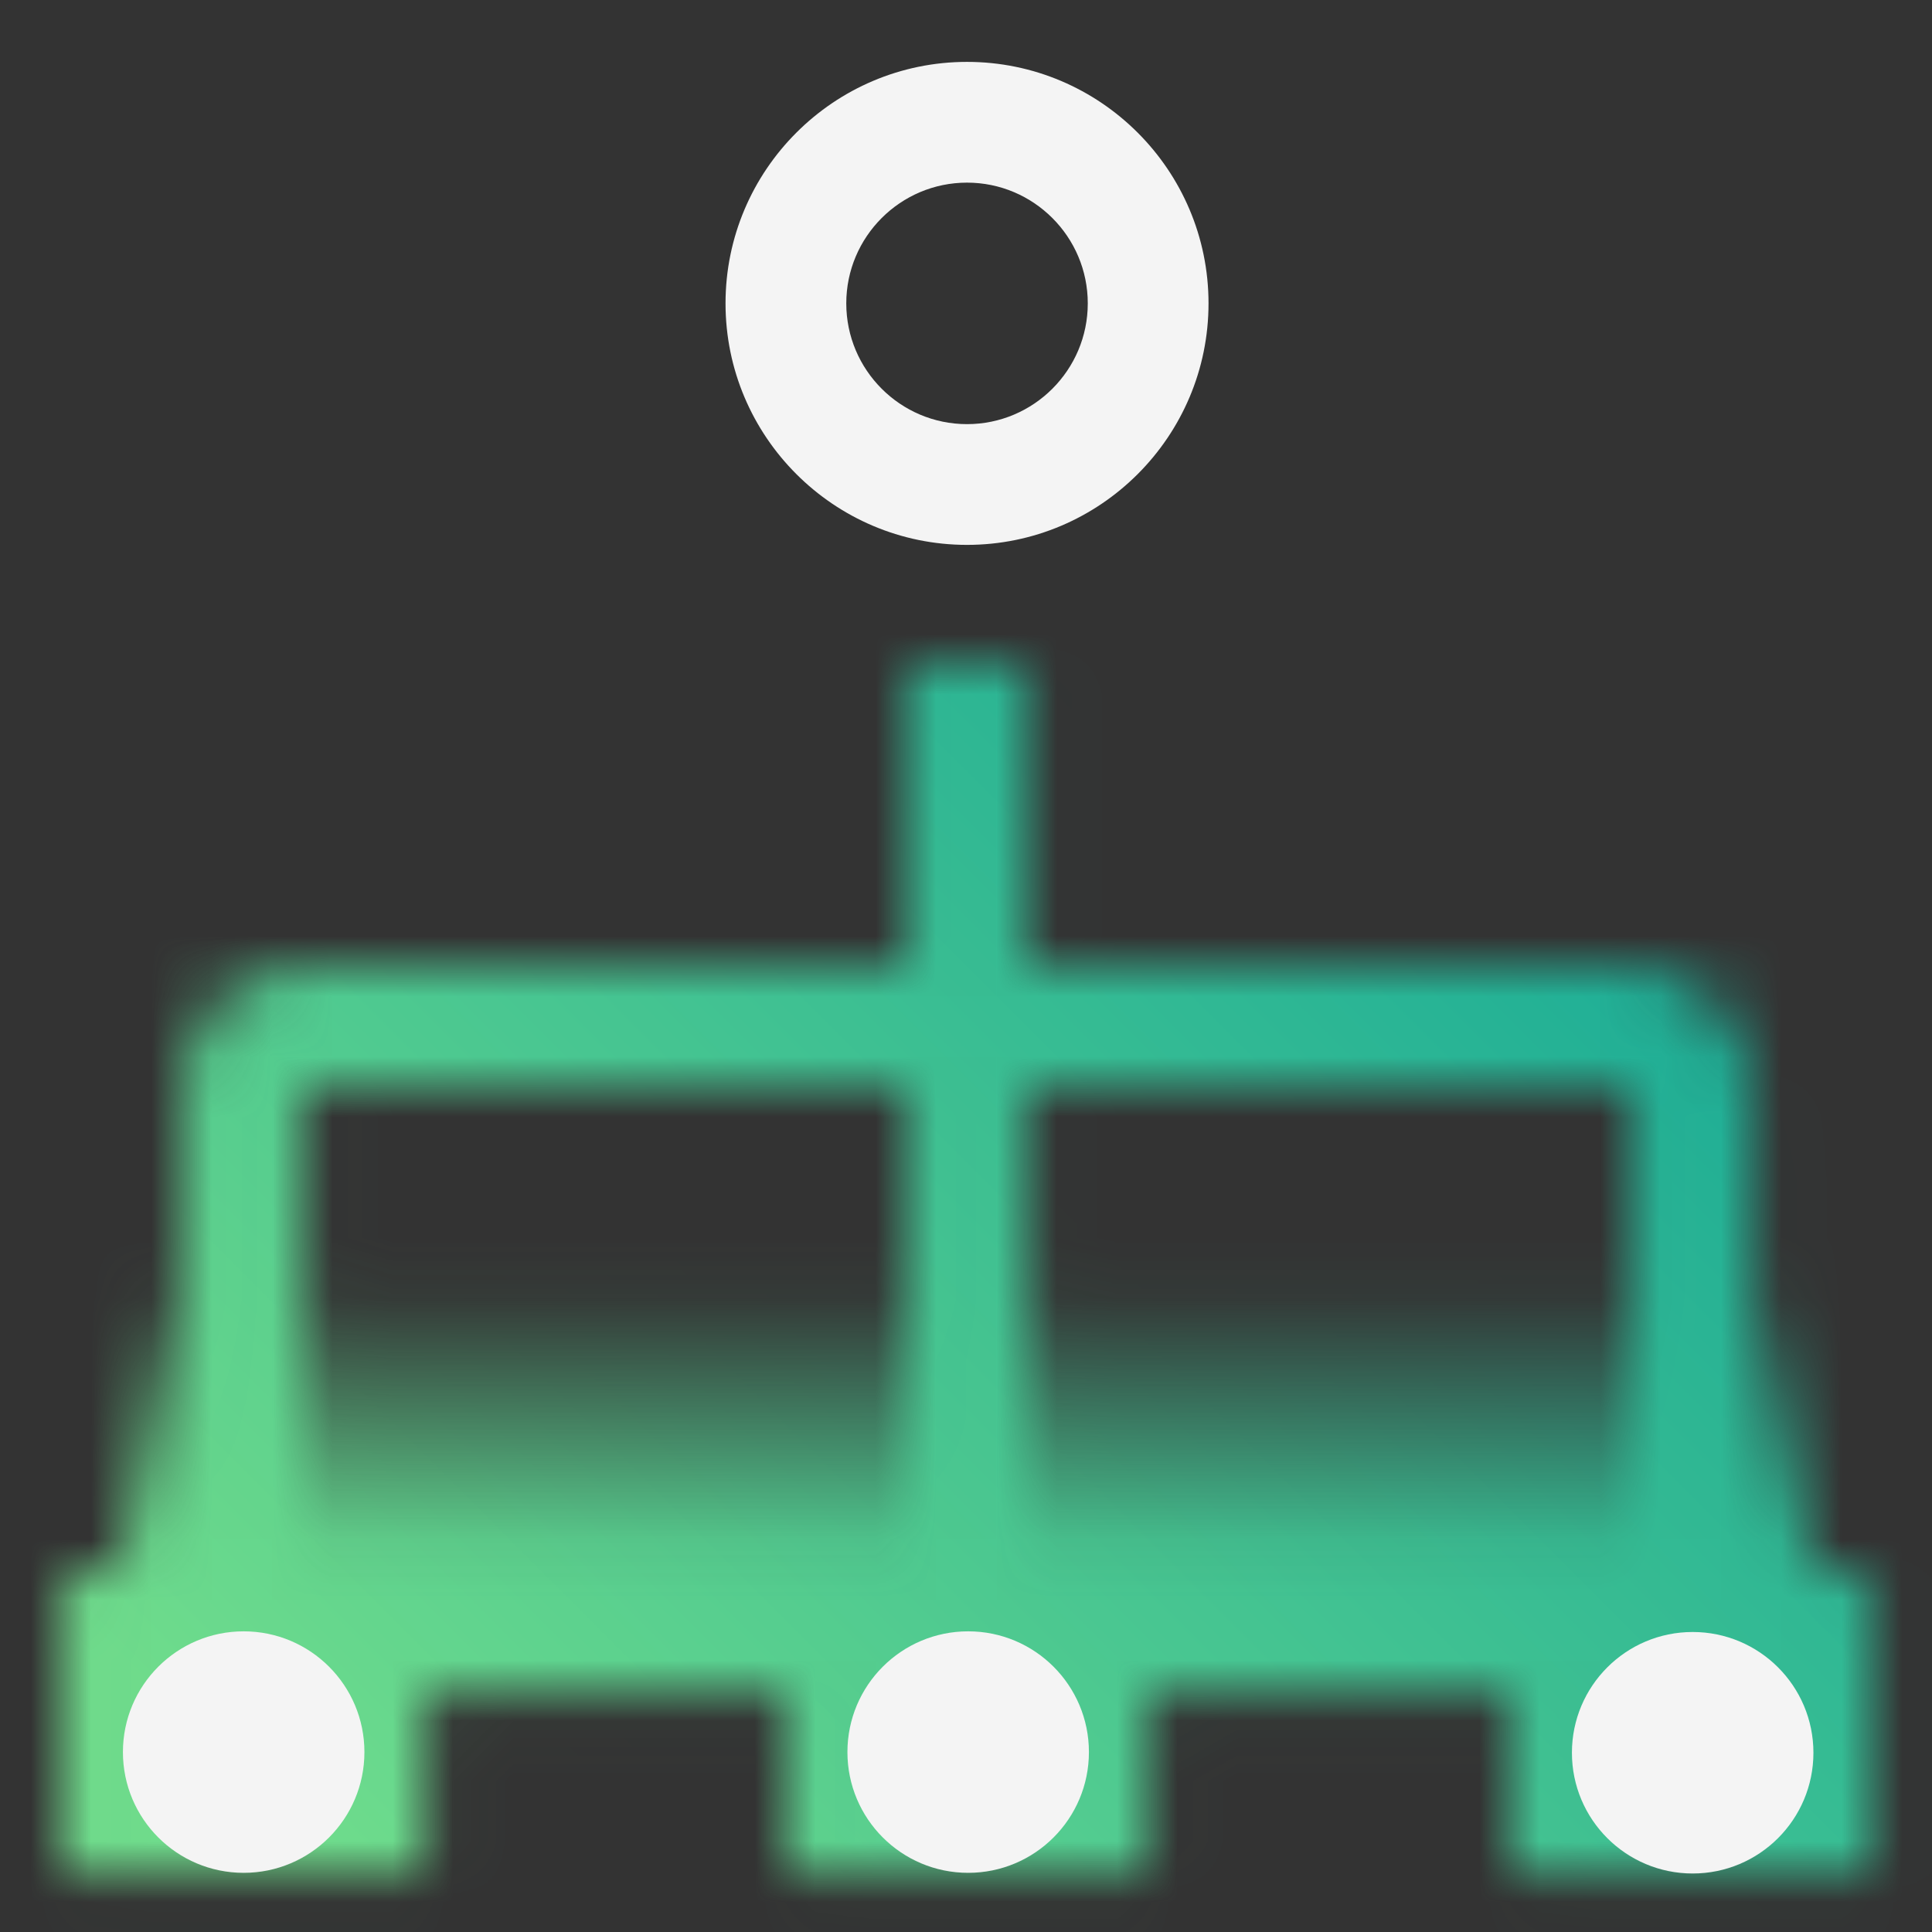 <svg id="ClientDeliveryNetworkPrimary" xmlns="http://www.w3.org/2000/svg" viewBox="0 0 32 32"><rect x="0" y="0" width="32" height="32" fill="#333333" stroke="none"/><defs><linearGradient id="vs1bw0g2ua" x1="1297.115" y1="-1779.673" x2="1304.615" y2="-1779.673" gradientTransform="translate(-1284.851 1803.949)" gradientUnits="userSpaceOnUse"><stop offset=".1" stop-opacity="0"/><stop offset=".7"/></linearGradient><linearGradient id="mqp4mcfoqc" x1="0" y1="32" x2="32" y2="0" gradientUnits="userSpaceOnUse"><stop offset=".1" stop-color="#6fdc8c"/><stop offset=".9" stop-color="#009d9a"/></linearGradient><mask id="s5agp3h73b" x="0" y="0" width="32" height="32" maskUnits="userSpaceOnUse"><path d="M27.016 16.015H17.014v-4.989h-2v4.989H5.016c-1.103 0-2 .897-2 2v11h2v-11h9.998v11.011h2V18.015h10.002v11.011h2V18.015c0-1.103-.897-2-2-2z" style="fill:#fff"/><path d="M1.016 26.025h6.011v5H1.016zM25.016 26.035h6v4.991h-6zM13.016 26.035h6v4.991h-6z"/><path transform="rotate(90 16.014 24.276)" style="fill:url(#vs1bw0g2ua)" d="M12.264 10.298h7.5v27.955h-7.5z"/></mask></defs><g style="mask:url(#s5agp3h73b)"><path style="fill:url(#mqp4mcfoqc)" d="M0 0h32v32H0z"/></g><path d="M16.017 9.025c-2.206 0-4-1.794-4-4s1.794-4 4-4 4 1.794 4 4-1.794 4-4 4zm0-6c-1.103 0-2 .897-2 2s.897 2 2 2 2-.897 2-2-.897-2-2-2z" style="fill:#f4f4f4"/><circle cx="4.036" cy="29.02" r="2" style="fill:#f4f4f4"/><circle cx="28.036" cy="29.031" r="2" style="fill:#f4f4f4"/><circle cx="16.036" cy="29.02" r="2" style="fill:#f4f4f4"/></svg>